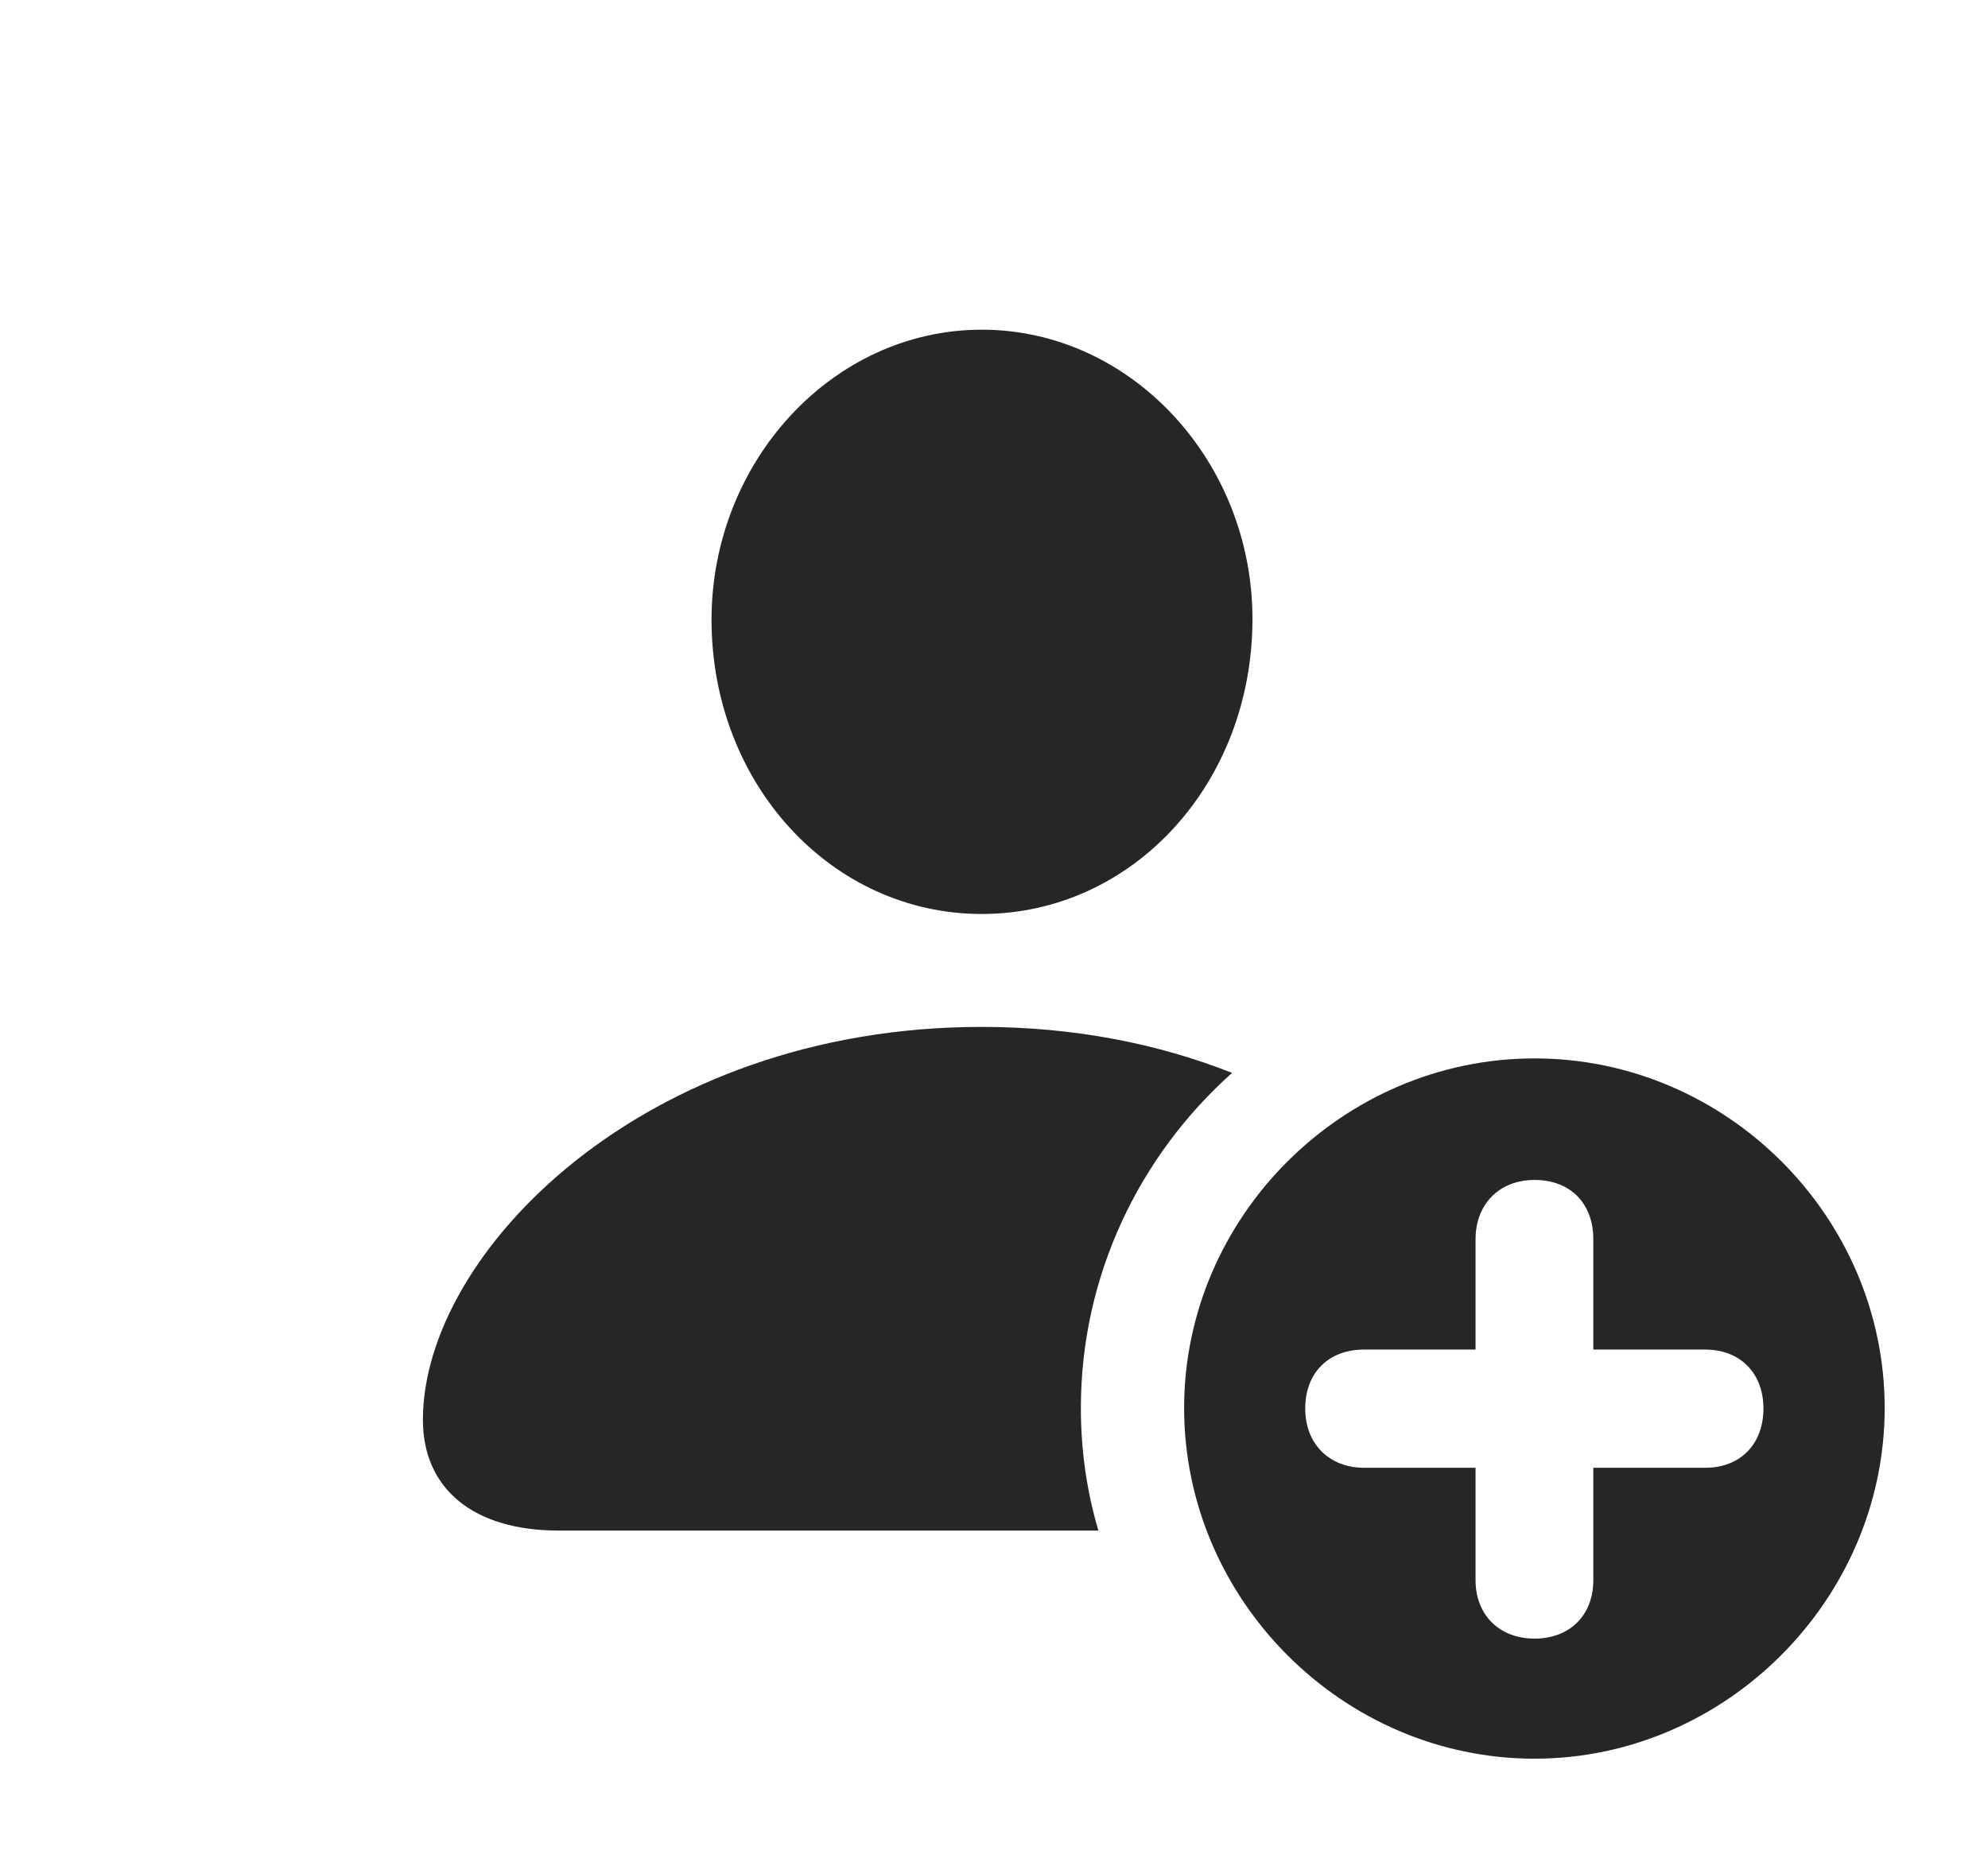 <?xml version="1.0" encoding="UTF-8"?>
<!--Generator: Apple Native CoreSVG 326-->
<!DOCTYPE svg PUBLIC "-//W3C//DTD SVG 1.1//EN" "http://www.w3.org/Graphics/SVG/1.1/DTD/svg11.dtd">
<svg version="1.1" xmlns="http://www.w3.org/2000/svg" xmlns:xlink="http://www.w3.org/1999/xlink"
       viewBox="0 0 29.728 27.848">
       <g>
              <rect height="27.848" opacity="0" width="29.728" x="0" y="0" />
              <path d="M18.424 16.047C17.038 17.284 16.163 19.079 16.163 21.059C16.163 21.694 16.252 22.31 16.425 22.892L8.352 22.892C7.083 22.892 6.324 22.27 6.324 21.235C6.324 18.746 9.62 15.359 14.678 15.359C16.075 15.359 17.336 15.616 18.424 16.047ZM18.729 9.257C18.729 11.721 16.935 13.67 14.681 13.67C12.432 13.67 10.64 11.721 10.64 9.269C10.64 6.906 12.449 4.931 14.681 4.931C16.912 4.931 18.729 6.897 18.729 9.257Z"
                     fill="currentColor" fill-opacity="0.85" />
              <path d="M28.183 21.059C28.183 23.921 25.804 26.304 22.947 26.304C20.08 26.304 17.707 23.925 17.707 21.059C17.707 18.2 20.08 15.83 22.947 15.83C25.818 15.83 28.183 18.2 28.183 21.059ZM22.065 18.535L22.065 20.185L20.399 20.185C19.859 20.185 19.518 20.539 19.518 21.067C19.518 21.6 19.881 21.953 20.399 21.953L22.065 21.953L22.065 23.636C22.065 24.152 22.419 24.508 22.947 24.508C23.48 24.508 23.826 24.152 23.826 23.636L23.826 21.953L25.499 21.953C26.024 21.953 26.37 21.6 26.37 21.067C26.37 20.539 26.024 20.185 25.499 20.185L23.826 20.185L23.826 18.535C23.826 17.996 23.48 17.648 22.947 17.648C22.419 17.648 22.065 18.011 22.065 18.535Z"
                     fill="currentColor" fill-opacity="0.85" />
       </g>
</svg>